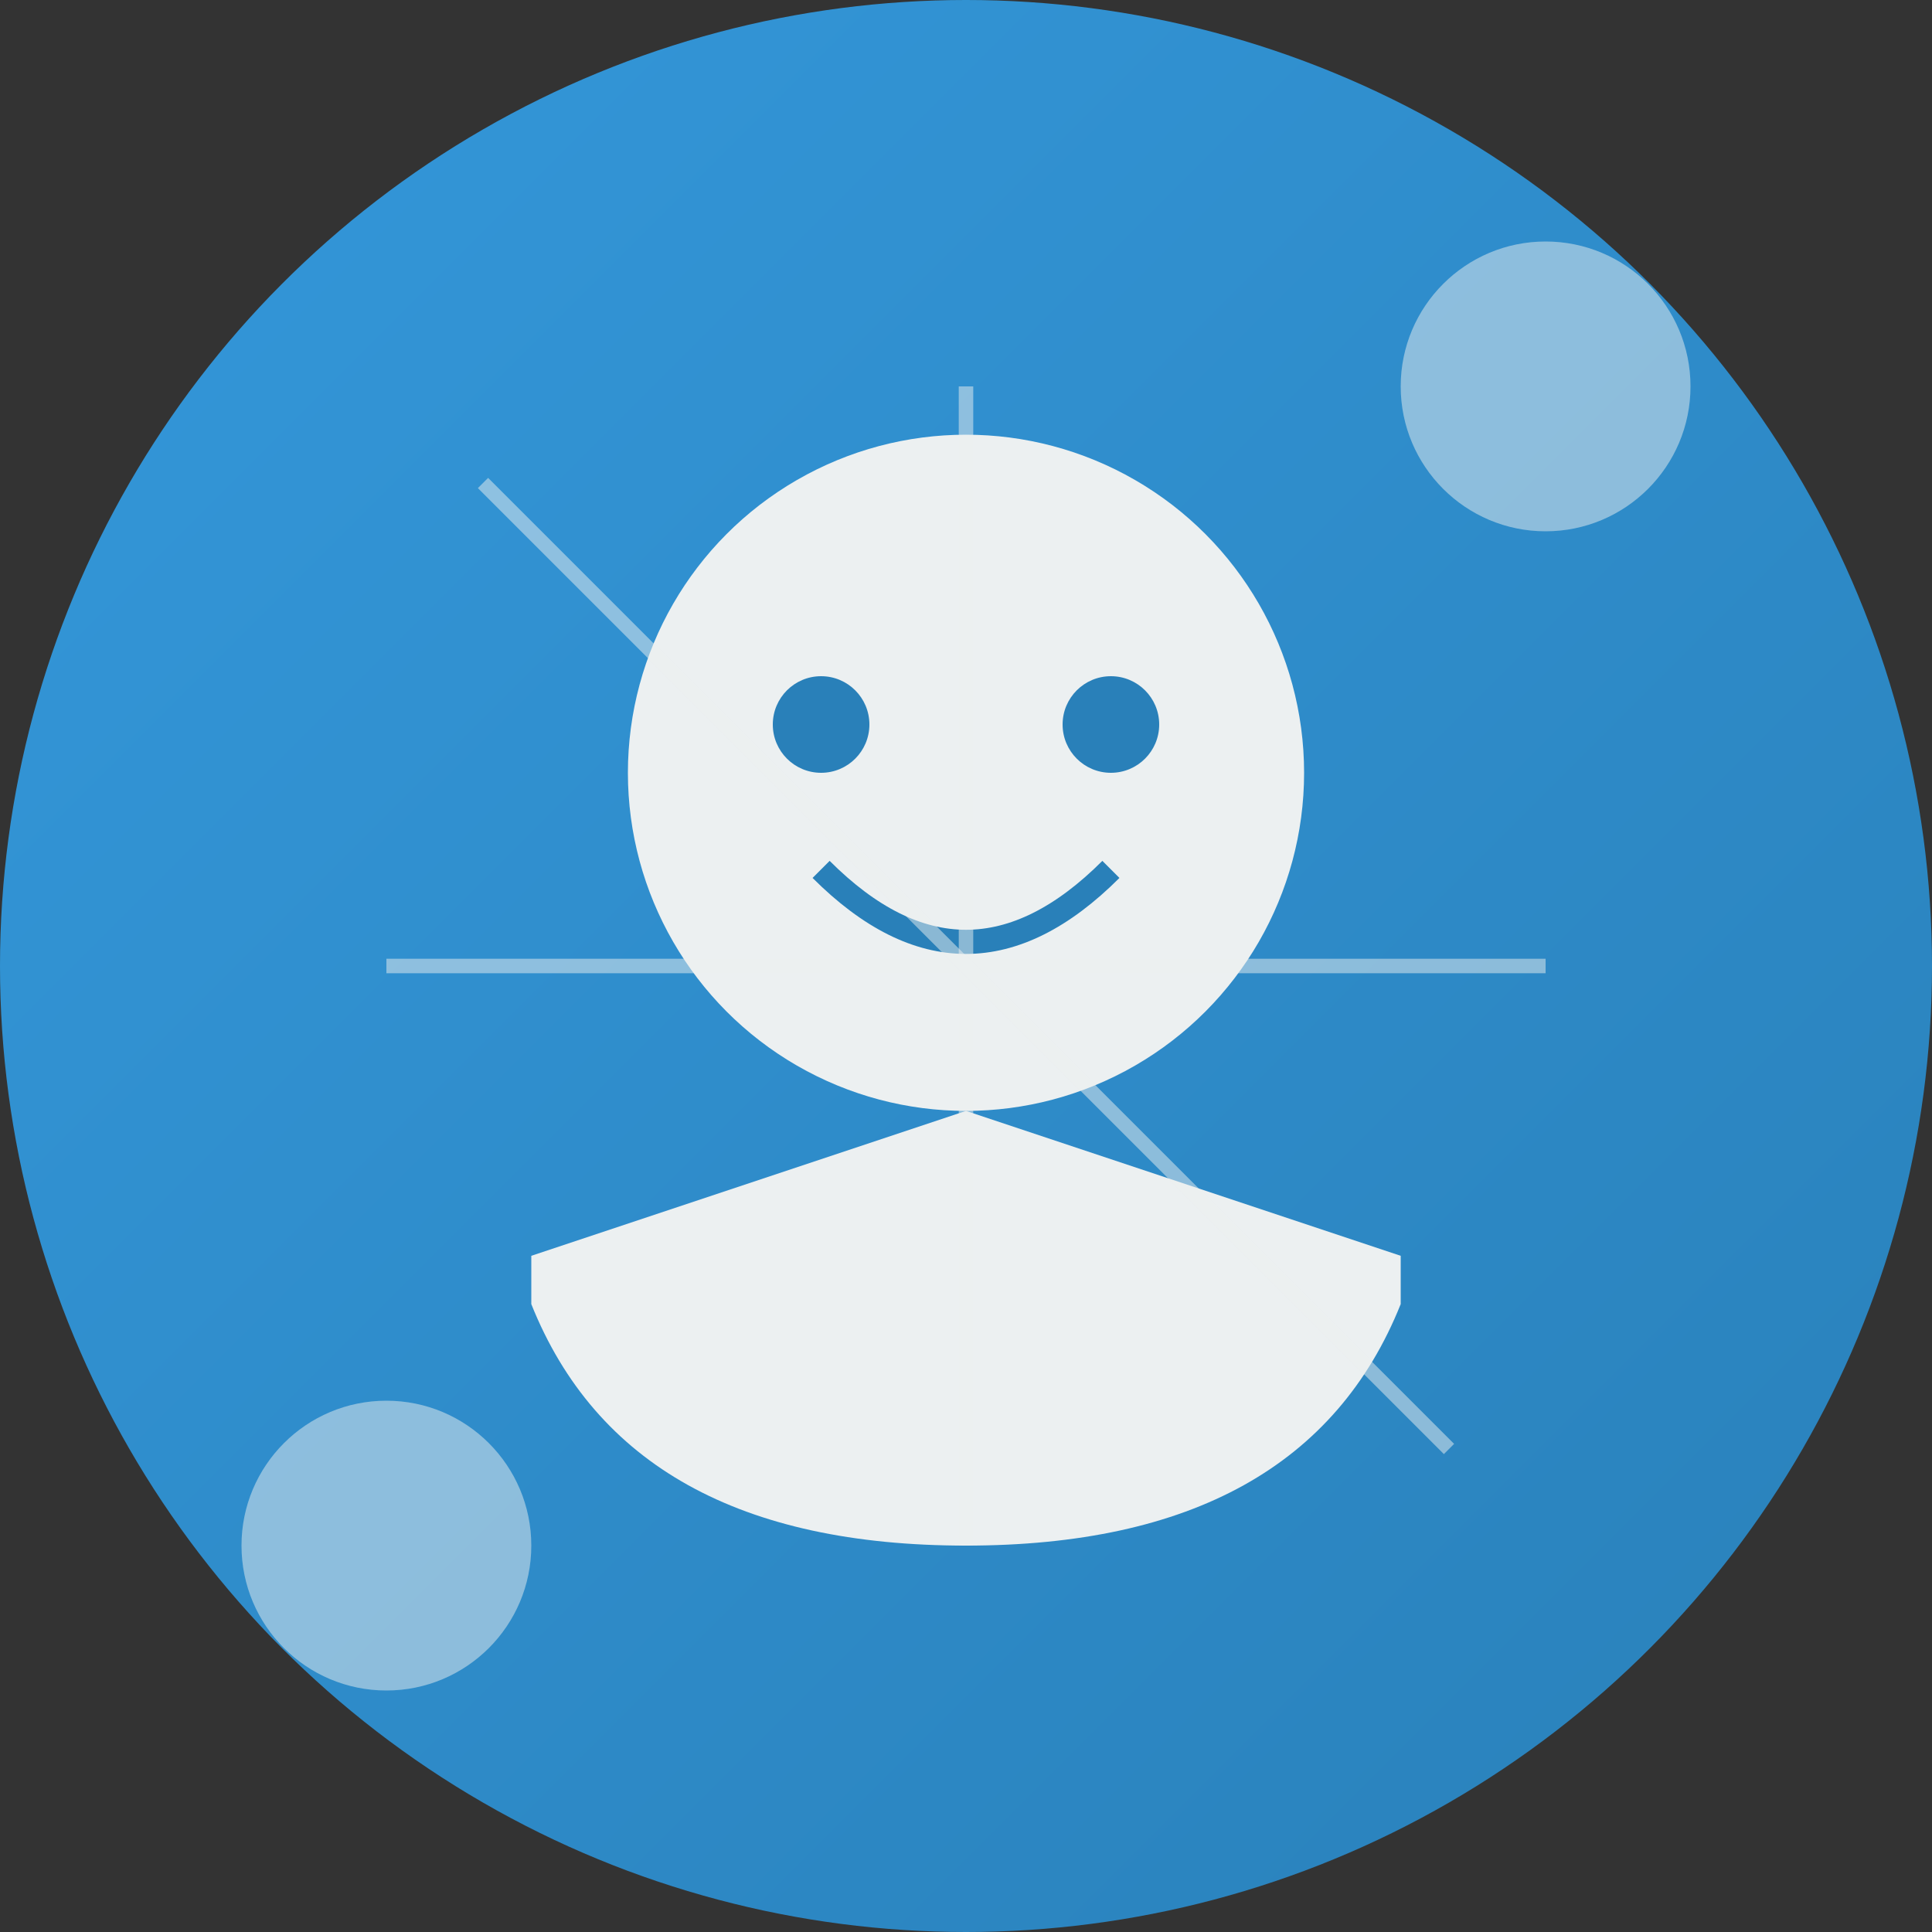 <svg width="400" height="400" xmlns="http://www.w3.org/2000/svg">
  <rect width="100%" height="100%" fill="#333333" stroke="none"/>
  <defs>
    <linearGradient id="grad3" x1="0%" y1="0%" x2="100%" y2="100%">
      <stop offset="0%" style="stop-color:#3498DB;stop-opacity:1" />
      <stop offset="100%" style="stop-color:#2980B9;stop-opacity:1" />
    </linearGradient>
  </defs>
  
  <!-- Background Circle -->
  <circle cx="200" cy="200" r="200" fill="url(#grad3)"/>
  
  <!-- Abstract Profile Silhouette -->
  <circle cx="200" cy="160" r="70" fill="#ECF0F1"/>
  
  <!-- Body shape -->
  <path d="M200 230 L200 320 Q130 320, 110 270 L110 260 Q140 250, 200 230 Q260 250, 290 260 L290 270 Q270 320, 200 320 Z" fill="#ECF0F1"/>
  
  <!-- Decorative elements -->
  <circle cx="170" cy="150" r="10" fill="#2980B9"/>
  <circle cx="230" cy="150" r="10" fill="#2980B9"/>
  <path d="M170 180 Q200 210, 230 180" stroke="#2980B9" stroke-width="5" fill="transparent"/>
  
  <!-- Data scientist symbolic elements -->
  <circle cx="320" cy="80" r="30" fill="#ECF0F1" opacity="0.5"/>
  <circle cx="80" cy="320" r="30" fill="#ECF0F1" opacity="0.5"/>
  <line x1="100" y1="100" x2="300" y2="300" stroke="#ECF0F1" stroke-width="3" opacity="0.5"/>
  <line x1="80" y1="200" x2="320" y2="200" stroke="#ECF0F1" stroke-width="3" opacity="0.5"/>
  <line x1="200" y1="80" x2="200" y2="320" stroke="#ECF0F1" stroke-width="3" opacity="0.5"/>
</svg>
